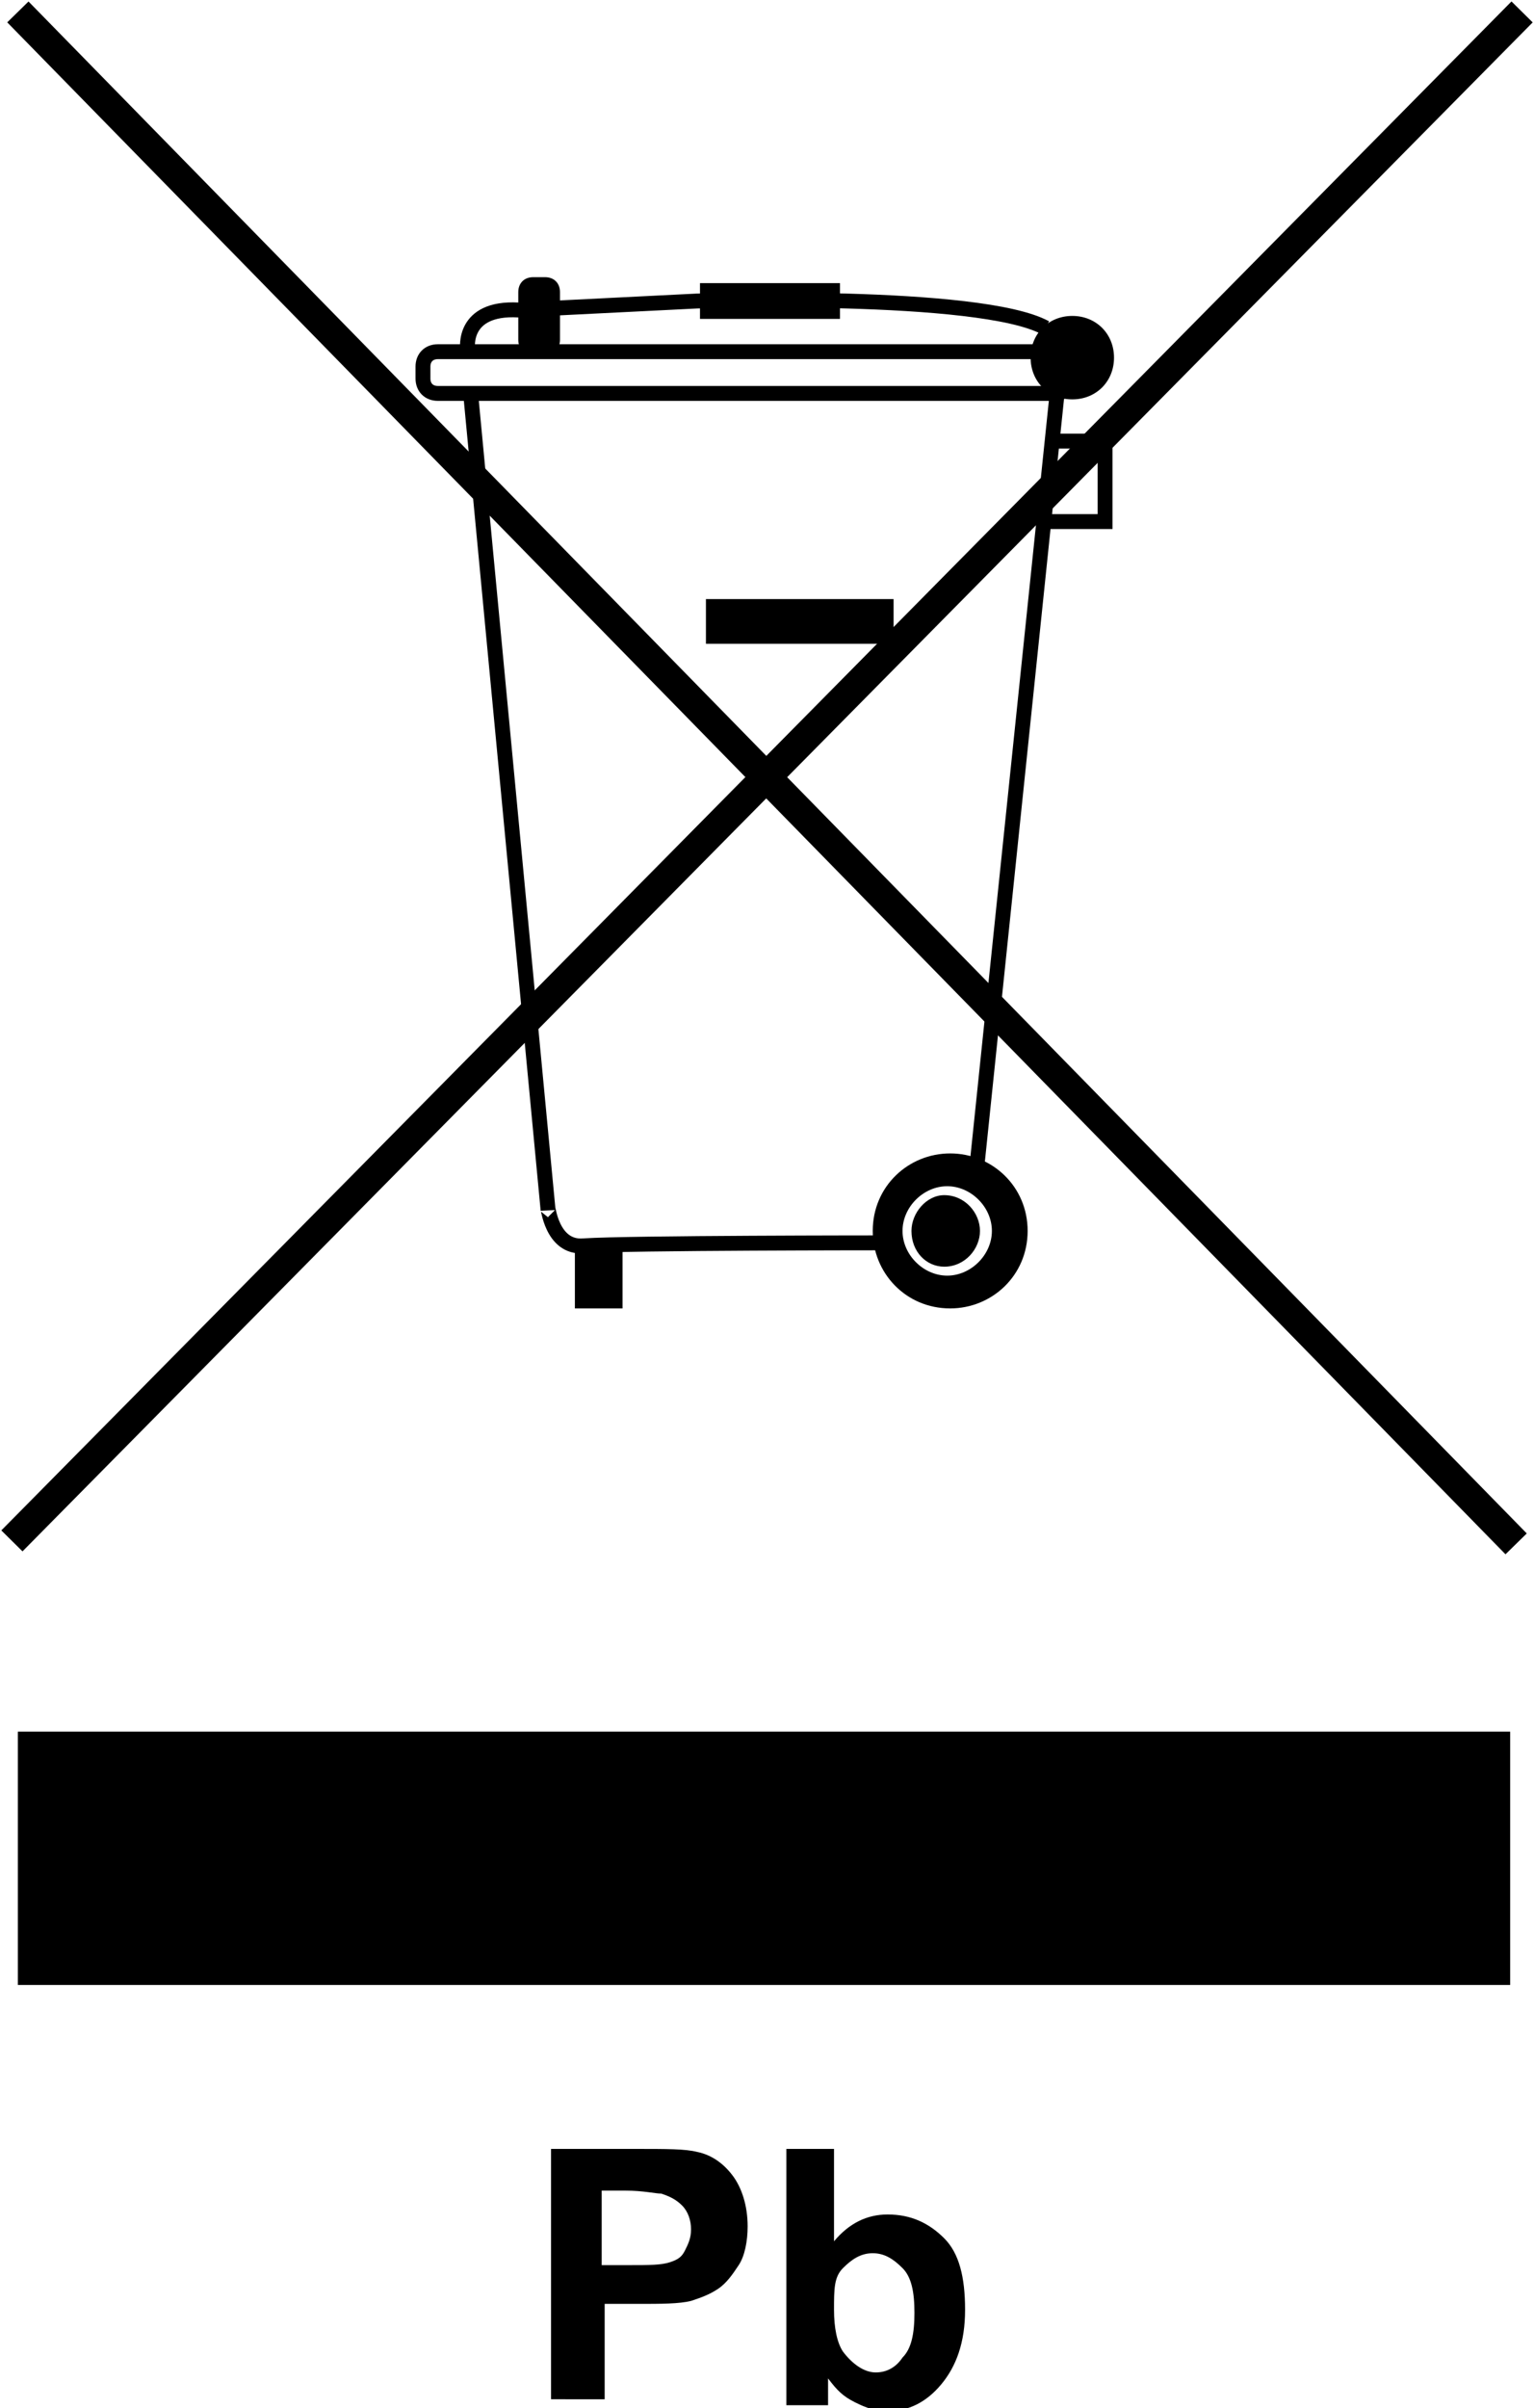<?xml version="1.0" encoding="utf-8"?>
<!-- Generator: Adobe Illustrator 25.2.0, SVG Export Plug-In . SVG Version: 6.00 Build 0)  -->
<svg version="1.1" id="Layer_1" xmlns="http://www.w3.org/2000/svg" xmlns:xlink="http://www.w3.org/1999/xlink" x="0px" y="0px"
	 viewBox="0 0 51.5 80.8" style="enable-background:new 0 0 51.5 80.8;" xml:space="preserve">
<rect x="0.6" y="58.1" width="50.1" height="8.5"/>
<path style="fill:none;stroke:#000000;stroke-width:0.5;" d="M35.9,12.7c0,0.3-0.2,0.5-0.5,0.5H14.7c-0.3,0-0.5-0.2-0.5-0.5v-0.4
	c0-0.3,0.2-0.5,0.5-0.5h20.7c0.3,0,0.5,0.2,0.5,0.5V12.7z"/>
<path style="fill:none;stroke:#000000;stroke-width:0.5;" d="M15.7,11.7c0,0-0.2-1.4,1.7-1.3l6-0.3c0,0,9.5-0.3,11.7,0.9"/>
<path d="M18.8,11.4c0,0.3-0.2,0.5-0.5,0.5h-0.4c-0.3,0-0.5-0.2-0.5-0.5V9.8c0-0.3,0.2-0.5,0.5-0.5h0.4c0.3,0,0.5,0.2,0.5,0.5V11.4z"
	/>
<rect x="23.5" y="9.5" width="4.7" height="1.2"/>
<path d="M37.4,12c0,0.8-0.6,1.4-1.4,1.4c-0.8,0-1.4-0.6-1.4-1.4c0-0.8,0.6-1.4,1.4-1.4C36.8,10.6,37.4,11.2,37.4,12z"/>
<polyline style="fill:none;stroke:#000000;stroke-width:0.5;" points="35.3,14.8 37.1,14.8 37.1,17.5 34.9,17.5 "/>
<rect x="23.7" y="20.1" width="6.3" height="1.5"/>
<path style="fill:none;stroke:#000000;stroke-width:0.5;" d="M15.8,13.2l2.6,27.4c0-0.2,0.1,1.3,1.2,1.2c1.5-0.1,10.1-0.1,10.1-0.1"
	/>
<line style="fill:none;stroke:#000000;stroke-width:0.5;" x1="35.5" y1="13.1" x2="32.8" y2="39.1"/>
<line style="fill:none;stroke:#000000;" x1="0.6" y1="0.4" x2="50.9" y2="51.8"/>
<line style="fill:none;stroke:#000000;" x1="0.4" y1="51.7" x2="51.1" y2="0.4"/>
<path d="M32.9,41.3c0,0.6-0.5,1.2-1.2,1.2c-0.6,0-1.1-0.5-1.1-1.2c0-0.6,0.5-1.2,1.1-1.2C32.4,40.1,32.9,40.7,32.9,41.3z"/>
<path d="M34.5,41.3c0,1.5-1.2,2.6-2.6,2.6c-1.5,0-2.6-1.2-2.6-2.6c0-1.5,1.2-2.6,2.6-2.6C33.3,38.7,34.5,39.8,34.5,41.3z M31.8,39.8
	c-0.8,0-1.5,0.7-1.5,1.5c0,0.8,0.7,1.5,1.5,1.5c0.8,0,1.5-0.7,1.5-1.5C33.3,40.5,32.6,39.8,31.8,39.8z"/>
<rect x="19.3" y="42" width="1.6" height="1.9"/>
<g>
	<path d="M18.5,80.7v-8.6h2.8c1.1,0,1.7,0,2.1,0.1c0.5,0.1,0.9,0.4,1.2,0.8s0.5,1,0.5,1.7c0,0.5-0.1,1-0.3,1.3s-0.4,0.6-0.7,0.8
		s-0.6,0.3-0.9,0.4c-0.4,0.1-1,0.1-1.8,0.1h-1.1v3.2H18.5z M20.2,73.6V76h0.9c0.7,0,1.1,0,1.4-0.1s0.4-0.2,0.5-0.4s0.2-0.4,0.2-0.7
		c0-0.3-0.1-0.6-0.3-0.8s-0.4-0.3-0.7-0.4c-0.2,0-0.6-0.1-1.2-0.1H20.2z"/>
	<path d="M26.4,80.7v-8.6h1.6v3.1c0.5-0.6,1.1-0.9,1.8-0.9c0.8,0,1.4,0.3,1.9,0.8c0.5,0.5,0.7,1.3,0.7,2.4c0,1.1-0.3,1.9-0.8,2.5
		c-0.5,0.6-1.1,0.9-1.8,0.9c-0.4,0-0.7-0.1-1.1-0.3s-0.6-0.4-0.9-0.8v0.9H26.4z M28,77.5c0,0.6,0.1,1.1,0.3,1.4
		c0.3,0.4,0.7,0.7,1.1,0.7c0.4,0,0.7-0.2,0.9-0.5c0.3-0.3,0.4-0.8,0.4-1.5c0-0.7-0.1-1.2-0.4-1.5c-0.3-0.3-0.6-0.5-1-0.5
		c-0.4,0-0.7,0.2-1,0.5S28,76.8,28,77.5z"/>
</g>
</svg>
